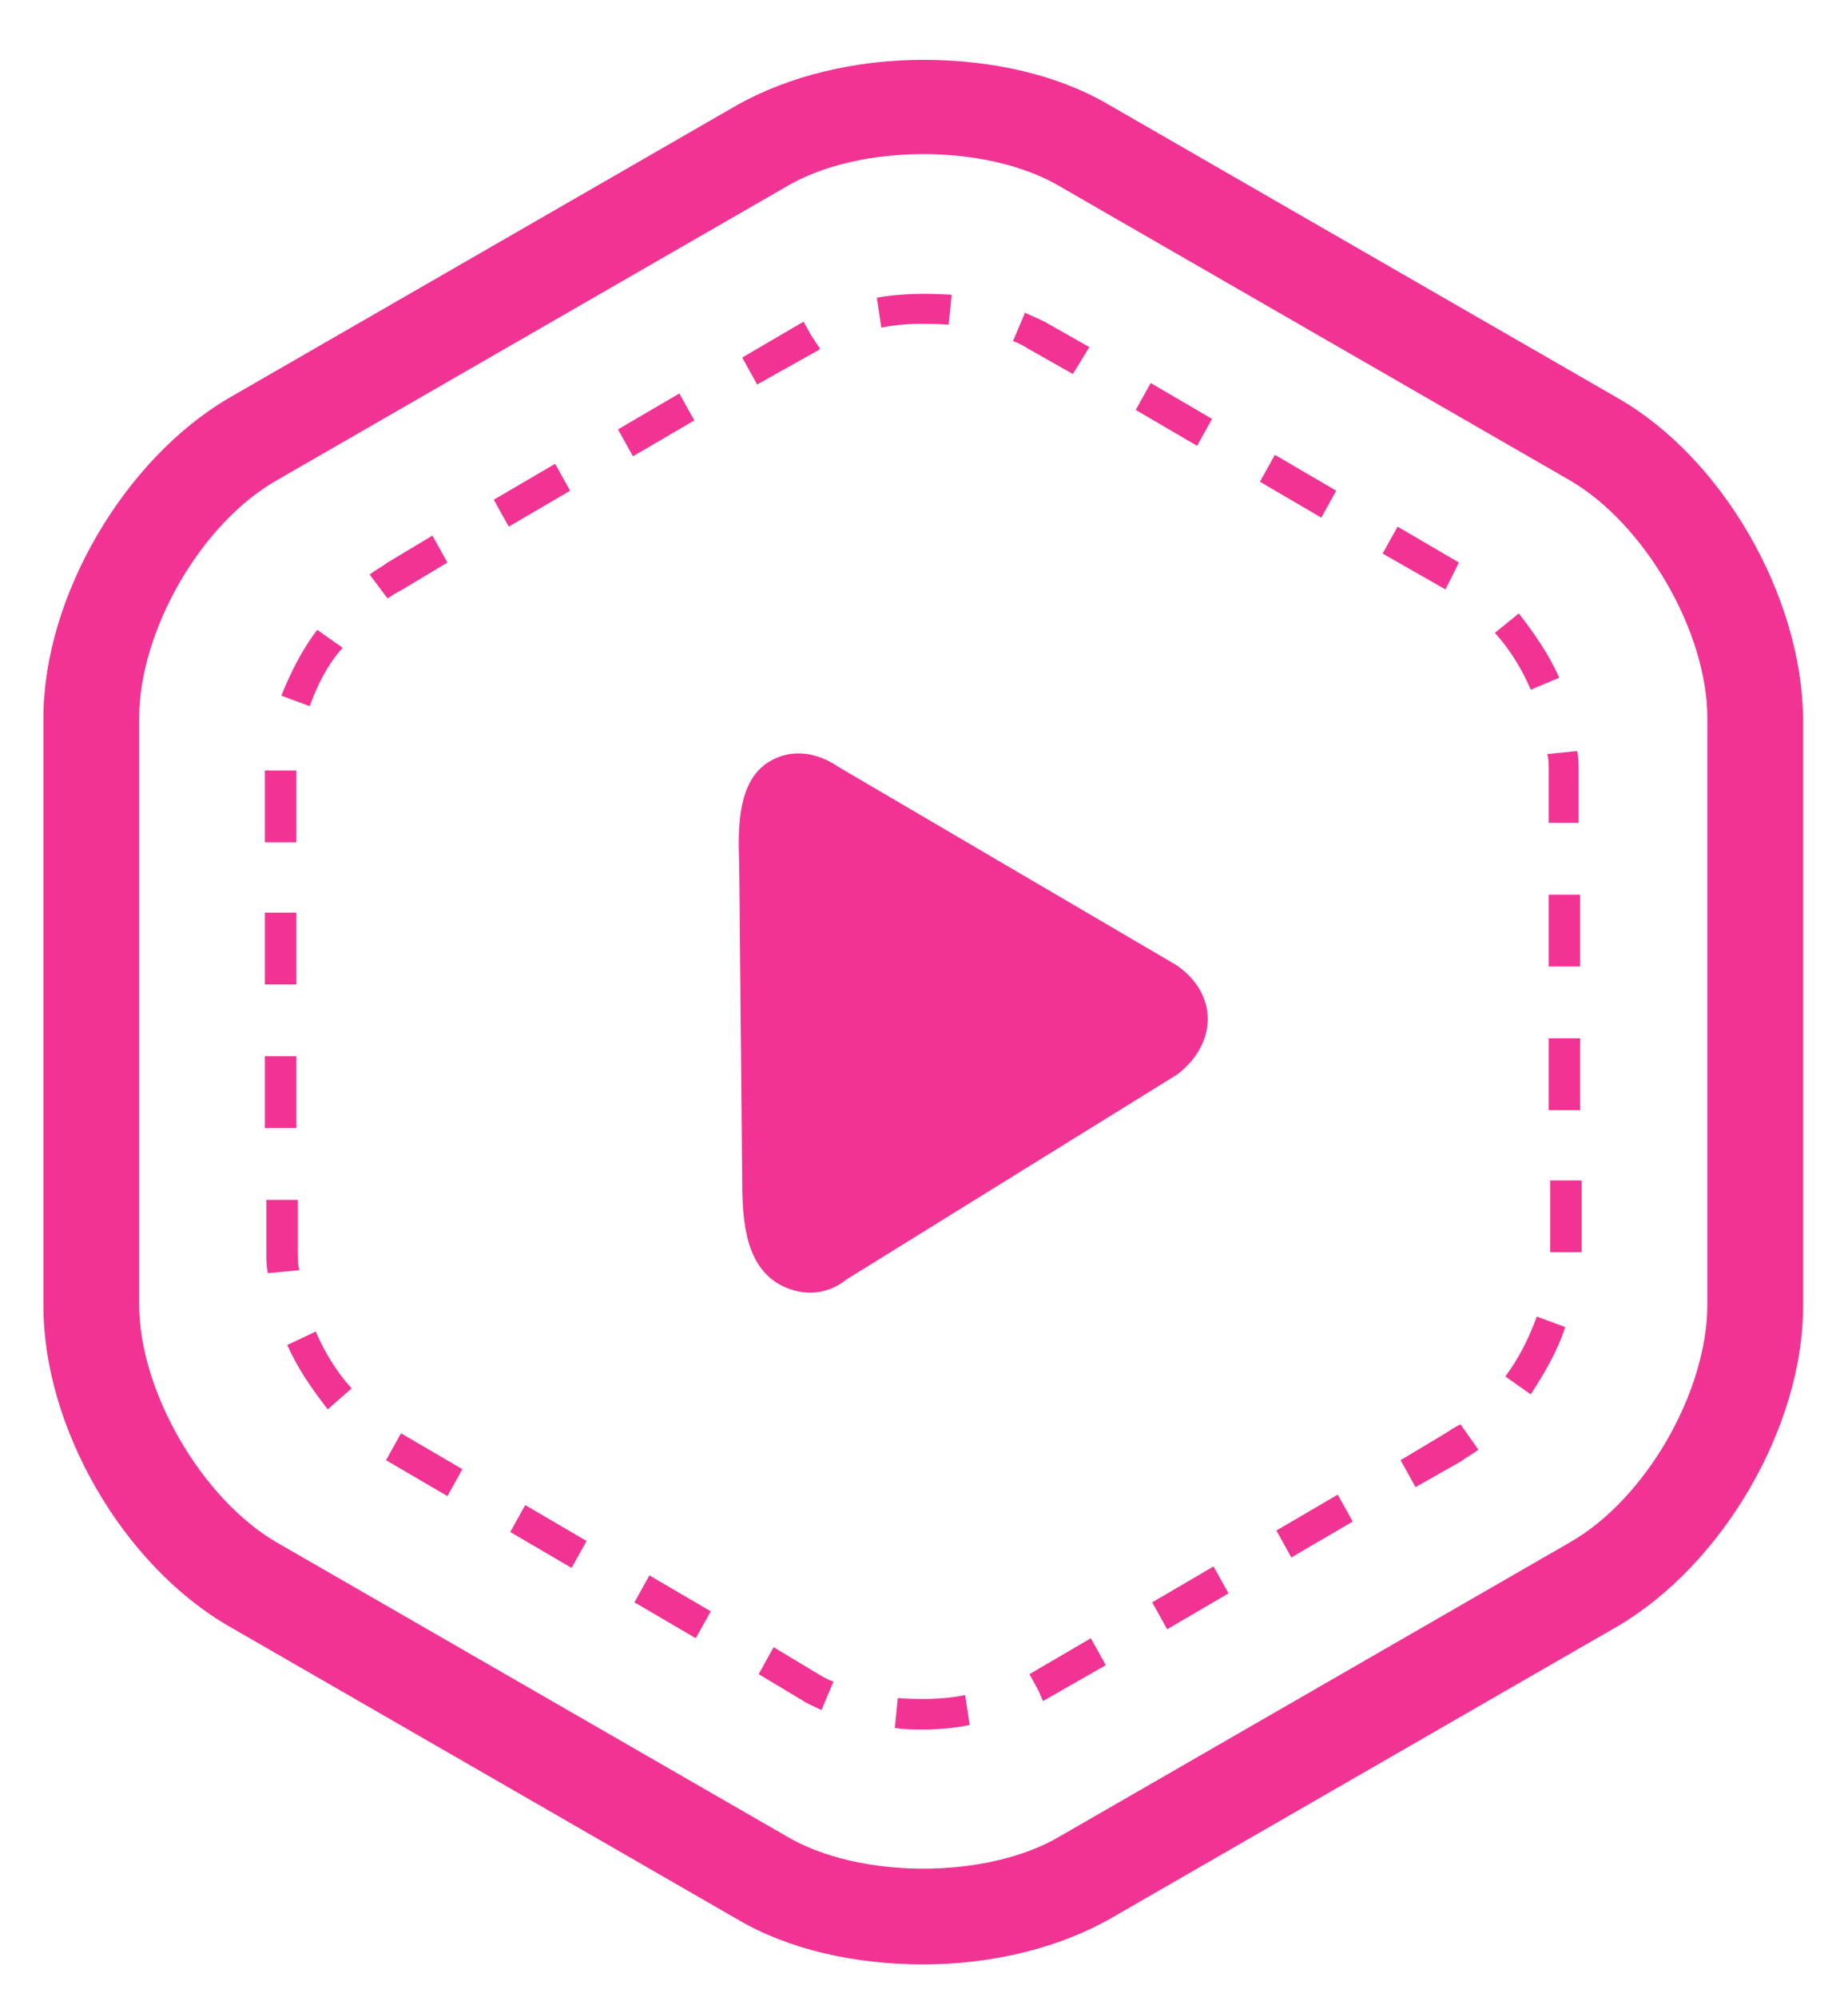<?xml version="1.0" encoding="utf-8"?>
<!-- Generator: Adobe Illustrator 16.0.0, SVG Export Plug-In . SVG Version: 6.00 Build 0)  -->
<!DOCTYPE svg PUBLIC "-//W3C//DTD SVG 1.1//EN" "http://www.w3.org/Graphics/SVG/1.1/DTD/svg11.dtd">
<svg version="1.1" id="Layer_1" xmlns="http://www.w3.org/2000/svg" xmlns:xlink="http://www.w3.org/1999/xlink" x="0px" y="0px"
	 width="123.5px" height="133.5px" viewBox="317 0 123.5 133.5" enable-background="new 317 0 123.5 133.5" xml:space="preserve">
<path fill="#f13494" d="M425.1,26.6L391.1,7c-3.399-2-7.8-3-12.399-3c-4.601,0-9,1.1-12.4,3l-34,19.6
	c-7,4.1-12.399,13.3-12.399,21.4v39.3c0,8.101,5.3,17.3,12.399,21.4l34,19.6c3.4,2,7.8,3,12.4,3c4.6,0,9-1.1,12.399-3l34-19.6
	c7-4.101,12.4-13.3,12.4-21.4V48C437.4,39.8,432.1,30.6,425.1,26.6z M431.1,87.2c0,5.8-4.1,13-9.199,15.899l-34,19.601
	c-2.5,1.5-5.9,2.2-9.2,2.2s-6.7-0.7-9.2-2.2l-34-19.601c-5-2.899-9.2-10.1-9.2-15.899V48c0-5.8,4.101-13,9.2-15.9l34-19.6
	c2.5-1.5,5.9-2.2,9.2-2.2s6.7,0.7,9.2,2.2l34,19.6c5,2.9,9.199,10.1,9.199,15.9V87.2z"/>
<path fill="#f13494" d="M378.7,115.6c-0.601,0-1.2,0-1.9-0.1l0.2-2c1.5,0.1,3,0.1,4.5-0.2l0.3,2
	C380.8,115.5,379.8,115.6,378.7,115.6z M371.9,114.3c-0.4-0.2-0.9-0.399-1.2-0.6l-3-1.8l1-1.801l3,1.801c0.3,0.199,0.7,0.399,1,0.5
	L371.9,114.3z M386.7,113.7l-0.3-0.7l-0.601-1.1l0,0l0,0l4.101-2.4l1,1.8L386.7,113.7z M363.5,109.5l-4.1-2.4l1-1.8l4.1,2.4
	L363.5,109.5z M395,108.9l-1-1.801l4.1-2.399l1,1.8L395,108.9z M355.2,104.8L351.1,102.4l1-1.801l4.101,2.4L355.2,104.8z
	 M403.3,104.1l-1-1.8L406.4,99.9l1,1.8L403.3,104.1z M346.9,100l-4.101-2.4l1-1.8l4.101,2.4L346.9,100z M411.6,99.4l-1-1.801l3-1.8
	c0.301-0.2,0.601-0.399,1-0.6l1.2,1.7c-0.399,0.3-0.8,0.5-1.2,0.8L411.6,99.4z M338.9,94.2c-1-1.3-2-2.7-2.7-4.3L338.1,89
	c0.601,1.4,1.4,2.7,2.4,3.8L338.9,94.2z M419.3,93.2l-1.7-1.2c0.9-1.2,1.601-2.6,2.101-4l1.899,0.7
	C421.1,90.3,420.2,91.8,419.3,93.2z M334.9,85.1C334.8,84.6,334.8,84.2,334.8,83.7v-3.5h2.101v3.5c0,0.399,0,0.8,0.1,1.2L334.9,85.1
	z M420.6,83.7v-4.8h2.101v4.8H420.6z M336.8,75.4h-2.1V70.6h2.1V75.4z M422.6,74.2h-2.1v-4.8h2.1V74.2z M336.8,65.8h-2.1V61h2.1
	V65.8z M422.6,64.6h-2.1v-4.8h2.1V64.6z M336.8,56.3h-2.1v-4.8h2.1V56.3z M422.6,55h-2.1v-3.5c0-0.4,0-0.8-0.1-1.1l2-0.2
	c0.1,0.5,0.1,0.9,0.1,1.4V55H422.6z M337.7,47.2l-1.9-0.7c0.601-1.5,1.4-3.1,2.4-4.4l1.7,1.2C338.9,44.4,338.2,45.8,337.7,47.2z
	 M419.3,46.1c-0.6-1.4-1.399-2.7-2.399-3.8l1.6-1.3c1,1.3,2,2.7,2.7,4.3L419.3,46.1z M342.9,40l-1.2-1.6c0.399-0.3,0.8-0.5,1.2-0.8
	l3-1.8l1,1.8l-3,1.8C343.5,39.6,343.2,39.8,342.9,40z M413.6,39.4L409.4,37l1-1.8l4.1,2.4L413.6,39.4z M351,35.2l-1-1.8l4.1-2.4
	l1,1.8L351,35.2z M405.3,34.6l-4.1-2.4l1-1.8l4.1,2.4L405.3,34.6z M359.3,30.5l-1-1.8l4.101-2.4l1,1.8L359.3,30.5z M397,29.8
	l-4.1-2.4l1-1.8L398,28L397,29.8z M367.6,25.7l-1-1.8l4.101-2.4l0.5,0.9l0.6,0.9l-0.1,0.1l0,0l0,0L367.6,25.7z M388.7,25l-3-1.7
	c-0.3-0.2-0.7-0.4-1-0.5l0.8-1.9c0.4,0.2,0.9,0.4,1.3,0.6l3,1.7L388.7,25z M375.9,21.9l-0.301-2c1.601-0.3,3.4-0.3,5-0.2l-0.199,2
	C378.9,21.6,377.3,21.6,375.9,21.9z"/>
<path fill="#f13494" d="M395.6,64.5l-22.5-13.2c-1.6-1.1-3.199-1.2-4.5-0.5c-2.3,1.2-2.3,4.4-2.199,7l0.199,20.8
	c0,2.7,0.101,5.801,2.4,7.2c1.4,0.8,3.1,0.9,4.6-0.3L395.7,71.8C398.4,69.7,398.4,66.4,395.6,64.5z"/>
</svg>
